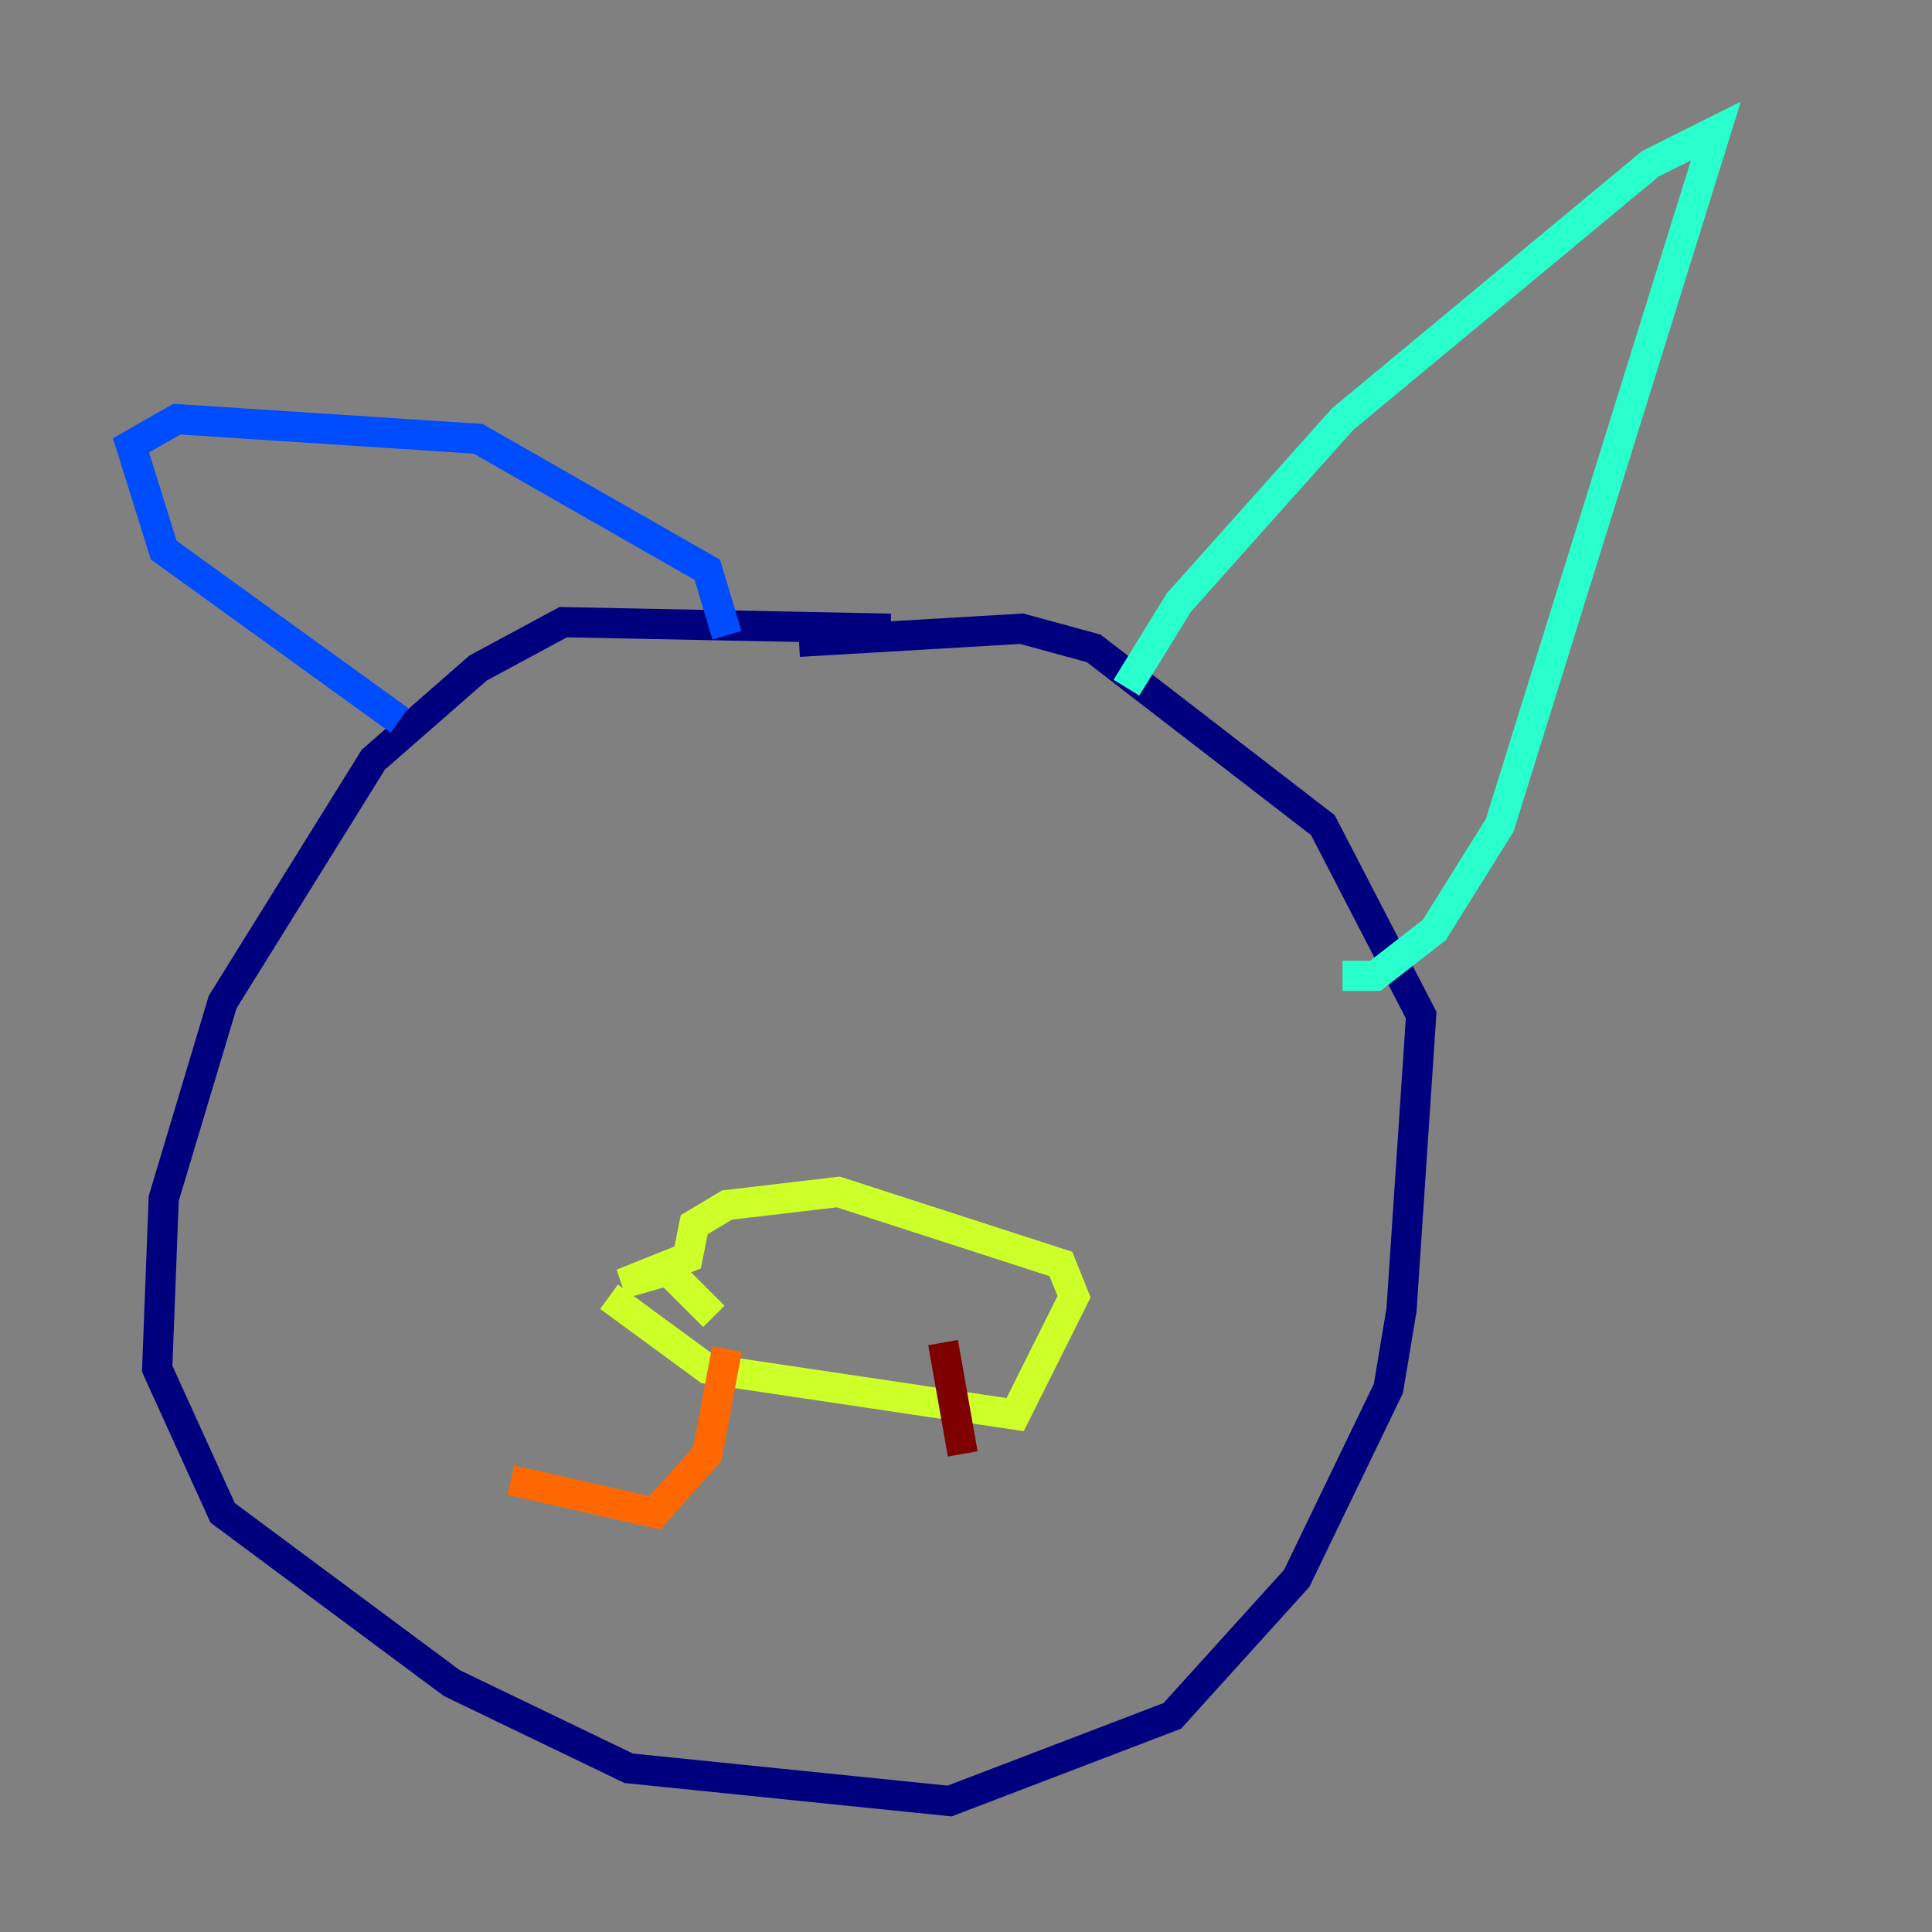 <?xml version="1.0" encoding="utf-8" ?>
<svg baseProfile="tiny" height="128" version="1.2" viewBox="0,0,128,128" width="128" xmlns="http://www.w3.org/2000/svg" xmlns:ev="http://www.w3.org/2001/xml-events" xmlns:xlink="http://www.w3.org/1999/xlink"><rect x="0" y="0" width="128" height="128" fill="#808080" stroke="none"/><defs /><polyline fill="none" points="59.01,41.654 37.315,41.22 31.675,44.258 24.732,50.332 14.752,66.386 10.848,79.403 10.414,90.685 14.752,100.231 29.939,111.512 41.654,117.153 62.915,119.322 77.668,113.681 85.912,104.57 91.986,91.986 92.854,86.78 94.156,67.254 87.647,54.671 72.461,42.956 67.688,41.654 52.936,42.522" stroke="#00007f" stroke-width="2" /><polyline fill="none" points="26.468,47.729 10.848,36.447 8.678,29.505 11.715,27.77 31.675,29.071 46.861,37.749 48.163,42.088" stroke="#004cff" stroke-width="2" /><polyline fill="none" points="74.63,45.559 78.102,39.919 88.949,27.77 109.342,10.848 113.681,8.678 99.363,54.671 95.024,61.614 91.119,64.651 88.949,64.651" stroke="#29ffcd" stroke-width="2" /><polyline fill="none" points="40.352,85.912 46.861,90.685 67.254,93.722 71.159,85.912 70.291,83.742 55.539,78.969 48.163,79.837 45.993,81.139 45.559,83.308 41.22,85.044 44.258,84.176 47.295,87.214" stroke="#cdff29" stroke-width="2" /><polyline fill="none" points="48.163,89.383 46.861,96.325 43.39,100.231 33.844,98.061" stroke="#ff6700" stroke-width="2" /><polyline fill="none" points="62.481,88.949 63.783,96.325" stroke="#7f0000" stroke-width="2" /></svg>